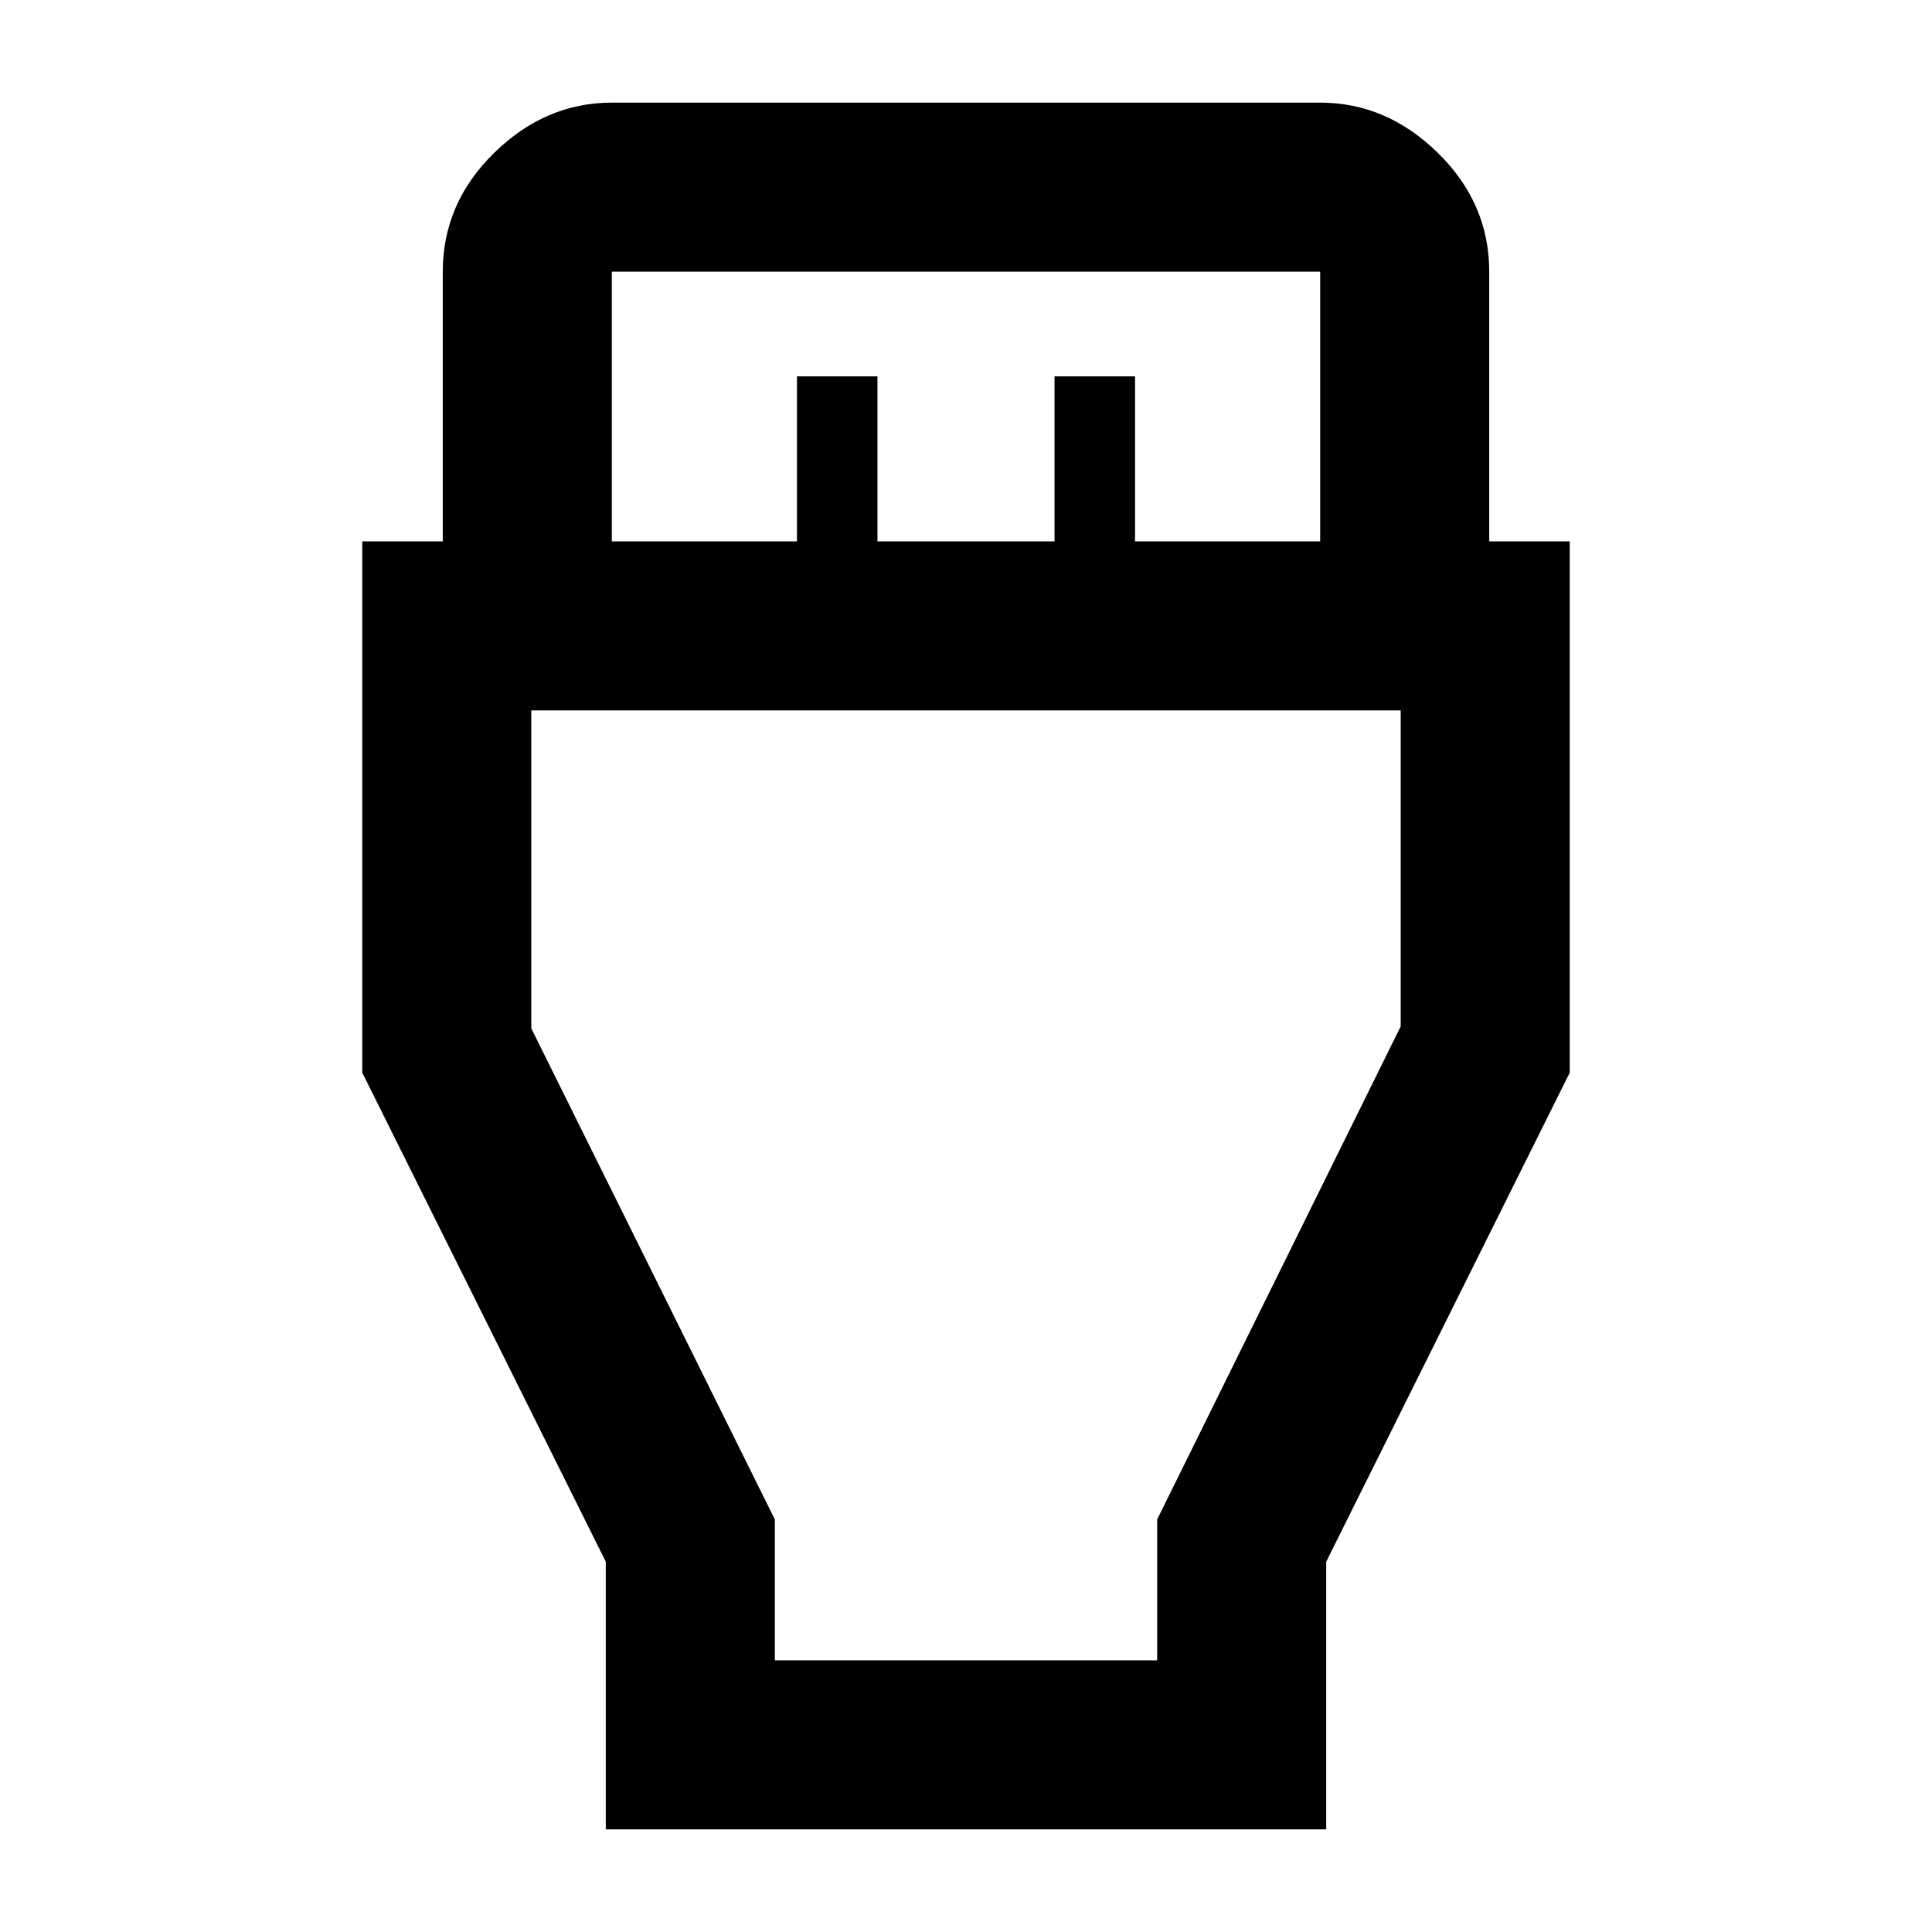 <svg xmlns="http://www.w3.org/2000/svg" height="40" width="40"><path d="M12.542 37.875V32.333L7.5 22.208V11.208H9.167V5.625Q9.167 4.208 10.229 3.167Q11.292 2.125 12.667 2.125H27.333Q28.708 2.125 29.771 3.167Q30.833 4.208 30.833 5.625V11.208H32.5V22.208L27.458 32.333V37.875ZM12.667 11.208H16.5V7.792H18.167V11.208H21.833V7.792H23.5V11.208H27.333V5.625Q27.333 5.625 27.333 5.625Q27.333 5.625 27.333 5.625H12.667Q12.667 5.625 12.667 5.625Q12.667 5.625 12.667 5.625ZM16.042 34.375H23.958V31.458L29 21.25V14.708H11V21.292L16.042 31.458ZM20 24.542Z"/></svg>